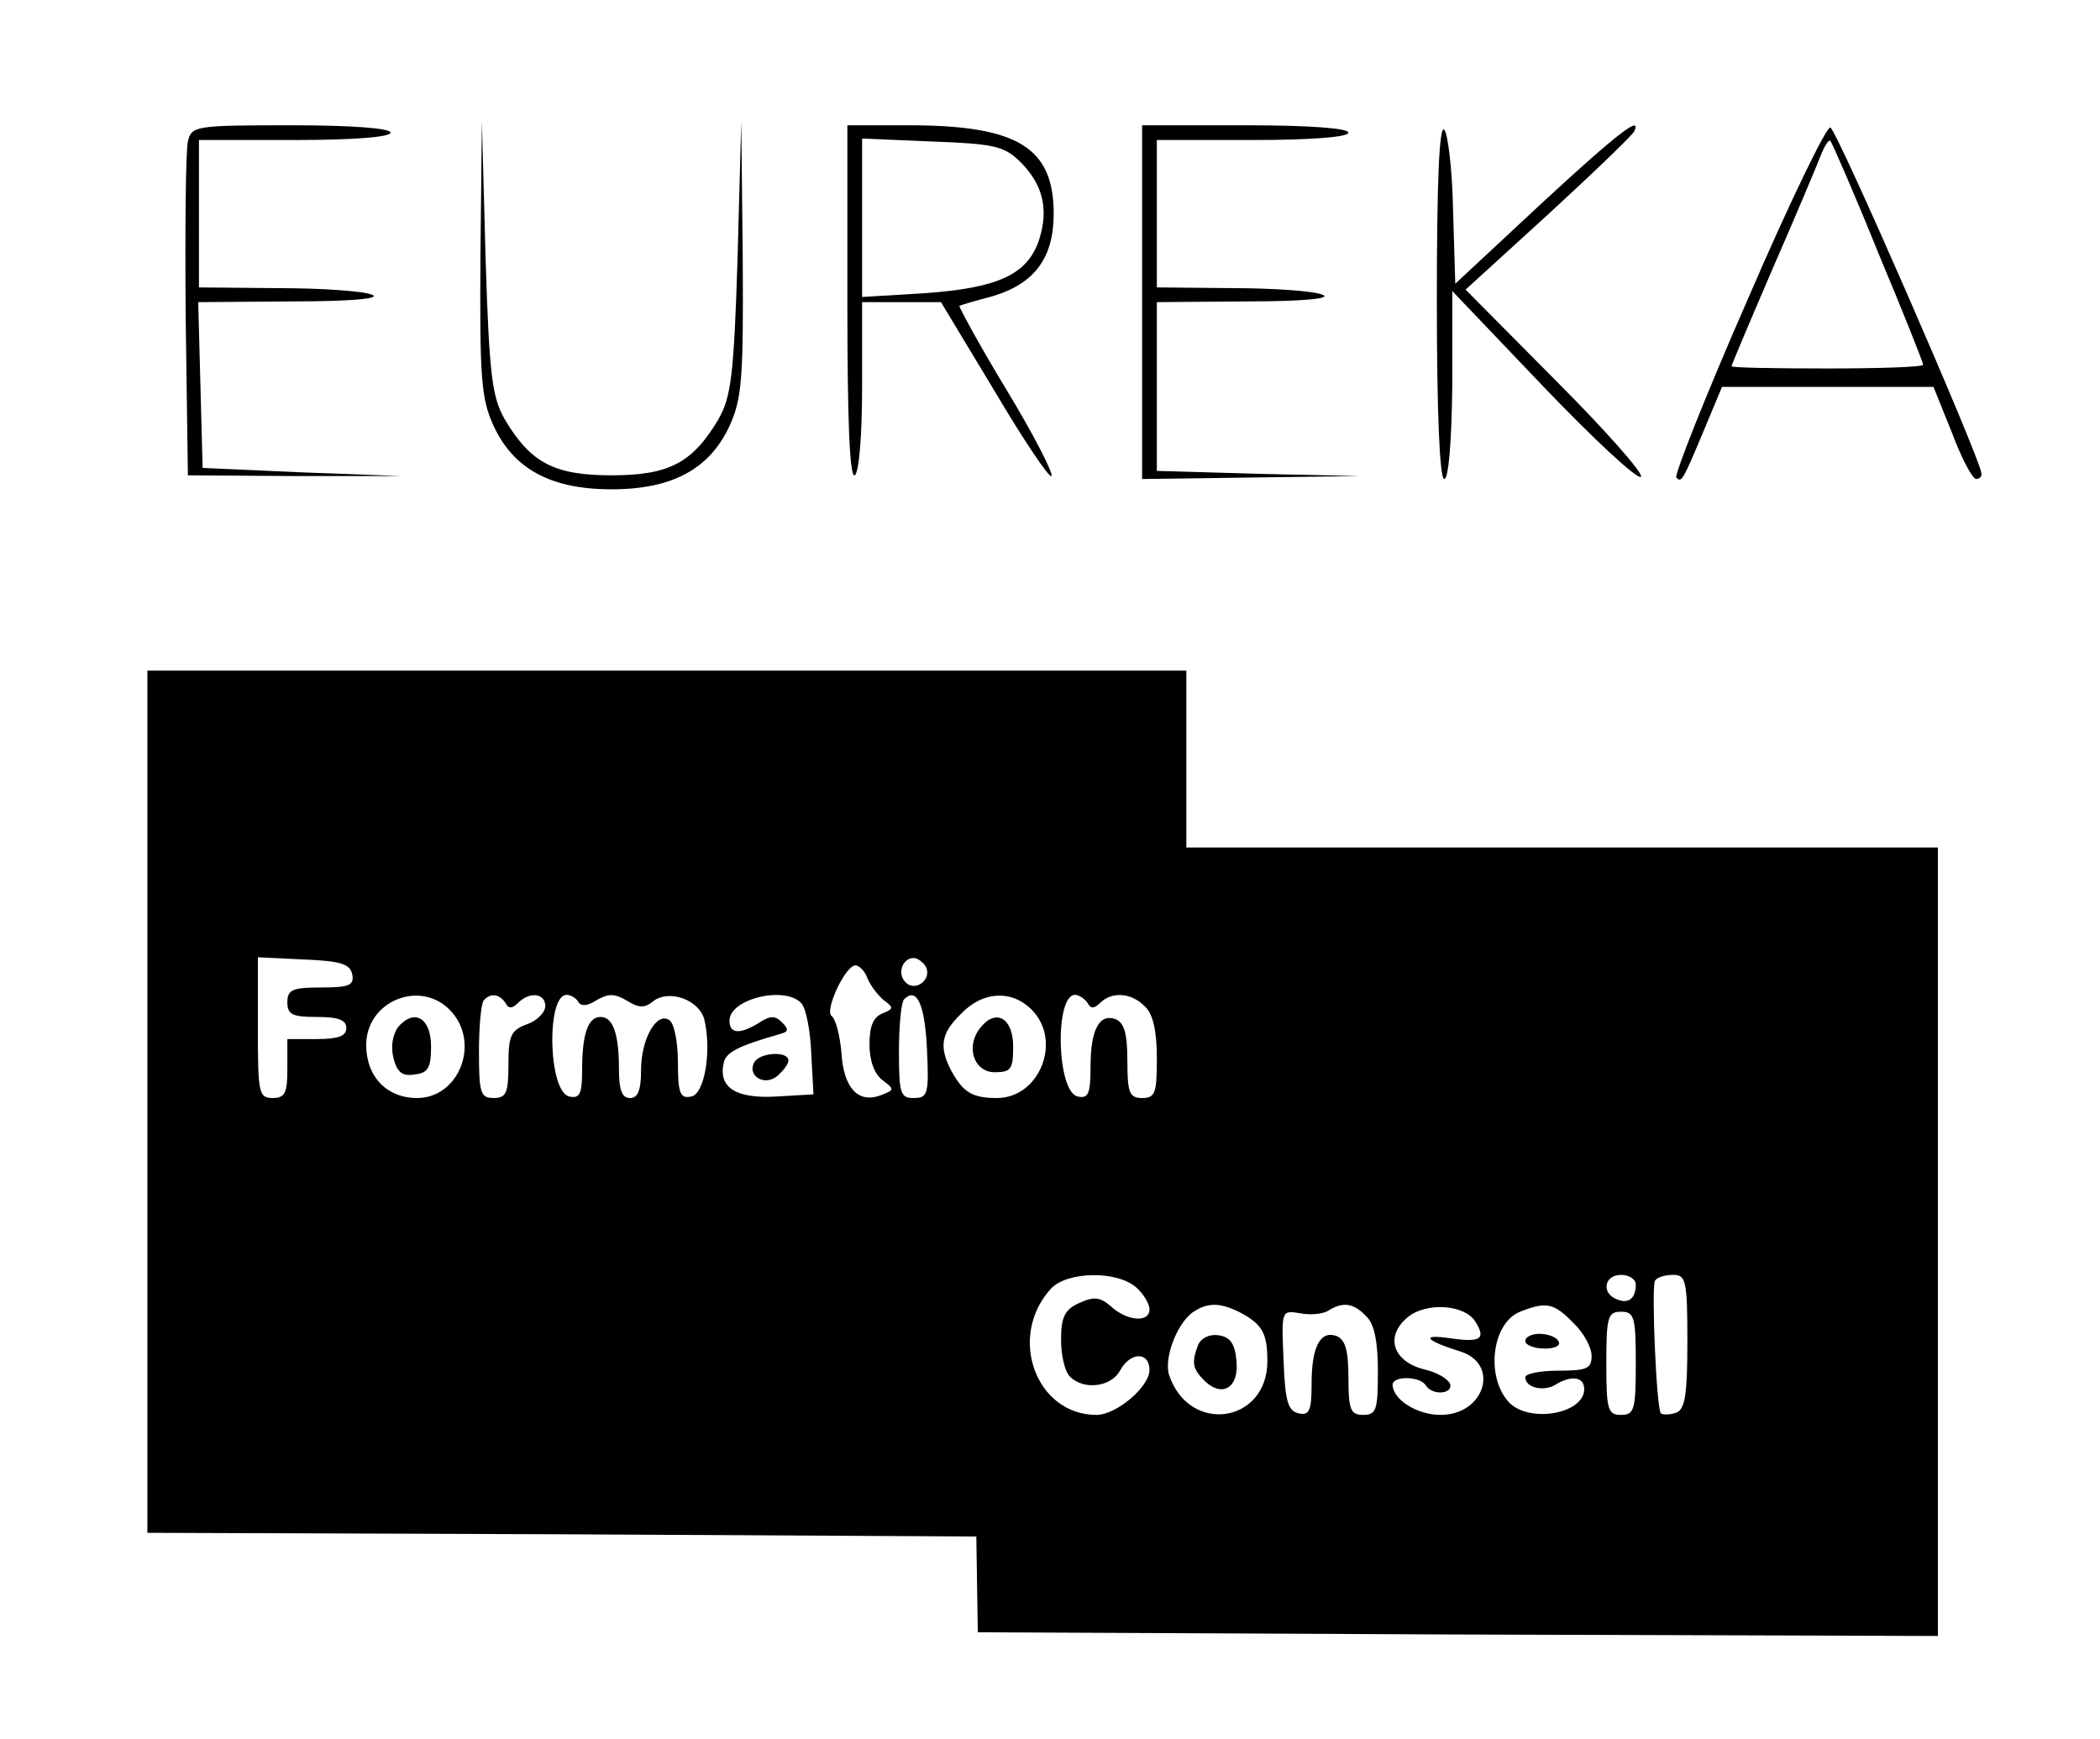 <?xml version="1.0" standalone="no"?>
<!DOCTYPE svg PUBLIC "-//W3C//DTD SVG 20010904//EN"
 "http://www.w3.org/TR/2001/REC-SVG-20010904/DTD/svg10.dtd">
<svg version="1.0" xmlns="http://www.w3.org/2000/svg"
 width="285pt" height="236pt" viewBox="0 0 285 236"
 preserveAspectRatio="xMidYMid meet">

<g transform="translate(0,236) scale(0.1,-0.1)"
fill="#000000" stroke="none">
<path d="M255 2168 c-3 -13 -4 -120 -3 -238 l3 -215 145 -1 145 0 -135 5 -135
6 -3 113 -3 112 128 1 c81 0 121 4 108 9 -11 5 -68 9 -127 9 l-108 1 0 100 0
100 130 0 c80 0 130 4 130 10 0 6 -52 10 -135 10 -131 0 -135 -1 -140 -22z"/>
<path d="M652 2010 c-1 -161 1 -190 17 -226 27 -60 78 -88 161 -88 83 0 134
28 161 88 16 36 18 65 17 226 l-2 185 -5 -185 c-5 -161 -9 -189 -26 -219 -35
-59 -67 -76 -145 -76 -78 0 -110 17 -145 76 -17 30 -21 58 -26 219 l-5 185 -2
-185z"/>
<path d="M1150 1949 c0 -157 3 -238 10 -234 6 4 10 55 10 121 l0 114 54 0 53
0 73 -121 c39 -66 74 -118 77 -115 3 3 -24 56 -61 117 -37 61 -65 113 -64 114
2 1 22 7 45 13 57 17 83 52 83 112 0 90 -49 120 -197 120 l-83 0 0 -241z m233
193 c32 -31 41 -65 27 -108 -16 -47 -56 -65 -157 -72 l-83 -5 0 108 0 107 94
-4 c83 -3 98 -6 119 -26z"/>
<path d="M1550 1950 l0 -240 148 2 147 2 -137 3 -138 4 0 114 0 115 123 1 c77
0 115 4 102 9 -11 5 -66 9 -122 9 l-103 1 0 100 0 100 130 0 c80 0 130 4 130
10 0 6 -53 10 -140 10 l-140 0 0 -240z"/>
<path d="M1950 1952 c0 -155 4 -242 10 -242 6 0 10 50 11 128 l0 127 124 -130
c68 -71 127 -126 132 -122 4 4 -48 63 -116 131 l-122 123 113 103 c62 57 115
108 116 112 10 22 -21 -1 -127 -99 l-116 -108 -3 100 c-1 55 -7 104 -12 109
-7 7 -10 -77 -10 -232z"/>
<path d="M2372 1954 c-57 -130 -100 -239 -97 -242 7 -7 8 -6 37 63 l25 60 144
0 143 0 25 -62 c13 -35 28 -63 33 -63 4 0 8 3 7 8 -2 21 -196 466 -205 469 -5
2 -56 -103 -112 -233z m177 63 c34 -81 61 -149 61 -152 0 -3 -58 -5 -130 -5
-71 0 -130 1 -130 3 0 2 25 61 56 133 31 71 60 140 65 153 5 13 11 22 13 20 2
-2 32 -70 65 -152z"/>
<path d="M200 865 l0 -585 563 -2 562 -3 1 -65 1 -65 652 -3 651 -2 0 535 0
535 -510 0 -510 0 0 120 0 120 -705 0 -705 0 0 -585z m278 173 c3 -15 -4 -18
-42 -18 -39 0 -46 -3 -46 -20 0 -17 7 -20 40 -20 29 0 40 -4 40 -15 0 -11 -11
-15 -40 -15 l-40 0 0 -40 c0 -33 -3 -40 -20 -40 -19 0 -20 7 -20 95 l0 96 62
-3 c50 -2 63 -6 66 -20z m778 11 c10 -17 -13 -36 -27 -22 -12 12 -4 33 11 33
5 0 12 -5 16 -11z m-79 -16 c4 -10 14 -23 22 -30 14 -10 14 -12 -1 -18 -13 -5
-18 -18 -18 -42 0 -23 7 -41 18 -49 16 -12 16 -13 -2 -20 -31 -12 -51 9 -54
57 -2 24 -8 46 -13 50 -11 6 18 69 32 69 5 0 13 -8 16 -17z m-567 -43 c43 -43
14 -120 -44 -120 -41 0 -69 29 -69 72 0 59 72 89 113 48z m76 9 c4 -8 9 -8 17
0 16 16 37 13 37 -4 0 -9 -11 -20 -25 -25 -22 -8 -25 -16 -25 -55 0 -38 -3
-45 -20 -45 -18 0 -20 7 -20 63 0 35 3 67 7 70 9 10 21 8 29 -4z m99 1 c4 -6
13 -5 25 3 16 9 24 9 41 -1 16 -10 24 -10 35 -1 21 17 63 3 70 -25 10 -43 0
-101 -18 -104 -15 -3 -18 4 -18 47 0 27 -5 53 -12 57 -17 11 -38 -26 -38 -68
0 -27 -4 -38 -15 -38 -11 0 -15 11 -15 39 0 48 -8 71 -25 71 -17 0 -25 -23
-25 -72 0 -32 -3 -39 -17 -36 -29 5 -32 138 -4 138 5 0 13 -4 16 -10z m303 -2
c6 -7 12 -38 13 -68 l3 -55 -51 -3 c-54 -3 -78 12 -71 45 3 15 18 23 77 40 11
3 12 6 2 16 -9 9 -16 9 -31 -1 -26 -16 -40 -15 -40 3 0 30 77 48 98 23z m170
-61 c3 -62 1 -67 -18 -67 -18 0 -20 6 -20 63 0 35 3 67 7 71 17 17 28 -6 31
-67z m142 53 c42 -42 11 -120 -47 -120 -34 0 -46 8 -62 37 -17 33 -14 51 14
78 29 30 68 32 95 5z m76 9 c4 -8 9 -8 17 0 16 16 43 14 61 -5 11 -10 16 -34
16 -70 0 -47 -2 -54 -20 -54 -17 0 -20 7 -20 50 0 37 -4 52 -16 57 -22 8 -34
-14 -34 -65 0 -36 -3 -43 -17 -40 -29 5 -32 138 -4 138 5 0 13 -5 17 -11z m66
-386 c10 -9 18 -22 18 -30 0 -18 -30 -16 -52 4 -15 13 -23 14 -43 5 -20 -9
-25 -19 -25 -50 0 -21 5 -43 12 -50 19 -19 56 -14 68 8 14 26 40 26 40 1 0
-23 -45 -61 -72 -61 -82 0 -121 106 -62 171 22 24 90 25 116 2z m678 4 c0 -19
-10 -27 -26 -20 -21 8 -17 33 6 33 11 0 20 -6 20 -13z m70 -77 c0 -72 -3 -92
-15 -97 -9 -3 -18 -3 -21 -1 -6 7 -13 171 -8 180 3 5 14 8 25 8 17 0 19 -8 19
-90z m-607 39 c30 -16 37 -28 37 -66 0 -84 -105 -100 -133 -20 -8 22 9 68 30
85 21 15 38 15 66 1z m171 -5 c11 -10 16 -34 16 -75 0 -52 -2 -59 -20 -59 -17
0 -20 7 -20 50 0 37 -4 52 -16 57 -22 8 -34 -14 -34 -65 0 -36 -3 -43 -17 -40
-15 3 -19 16 -21 72 -3 68 -3 68 22 64 14 -3 31 -1 38 3 20 13 35 11 52 -7z
m148 -7 c15 -24 8 -29 -34 -23 -41 6 -34 -3 14 -18 54 -17 33 -86 -27 -86 -32
0 -65 21 -65 41 0 12 37 12 45 -1 9 -14 37 -12 33 2 -3 7 -18 16 -36 20 -42
11 -53 45 -21 71 25 20 76 17 91 -6z m133 -2 c14 -13 25 -33 25 -45 0 -17 -6
-20 -45 -20 -25 0 -45 -4 -45 -9 0 -14 25 -20 41 -10 21 13 39 11 39 -6 0 -34
-76 -47 -103 -17 -31 35 -22 107 16 122 35 14 46 12 72 -15z m85 -55 c0 -63
-2 -70 -20 -70 -18 0 -20 7 -20 70 0 63 2 70 20 70 18 0 20 -7 20 -70z"/>
<path d="M540 966 c-7 -10 -10 -26 -6 -42 5 -19 12 -25 29 -22 18 2 22 9 22
38 0 39 -23 52 -45 26z"/>
<path d="M1024 919 c-11 -18 13 -34 31 -19 8 7 15 16 15 21 0 13 -38 11 -46
-2z"/>
<path d="M1331 966 c-21 -25 -10 -61 19 -61 22 0 25 4 25 35 0 38 -23 52 -44
26z"/>
<path d="M1626 535 c-9 -24 -8 -32 9 -49 24 -23 47 -9 43 28 -2 23 -9 32 -24
34 -13 2 -24 -4 -28 -13z"/>
<path d="M2070 540 c0 -5 12 -10 26 -10 14 0 23 4 19 10 -3 6 -15 10 -26 10
-10 0 -19 -4 -19 -10z"/>
</g>
</svg>
